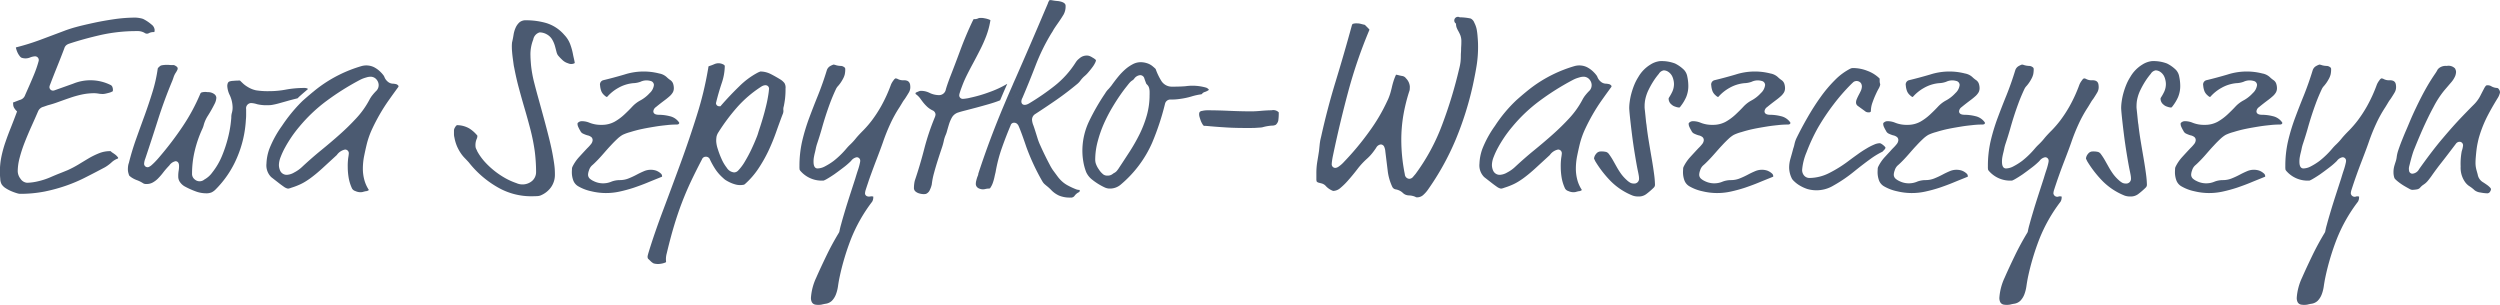 <svg xmlns="http://www.w3.org/2000/svg" width="328" height="40.03" viewBox="0 0 328 40.03">
<defs>
    <style>
      .cls-1 {
        fill: #4b5a71;
        fill-rule: evenodd;
      }
    </style>
  </defs>
  <path id="P_Ewa" class="cls-1" d="M645.154,3820.22c-0.105-.08-0.218-0.16-0.336-0.24a1.216,1.216,0,0,1-.289-0.23c-0.02,0-.052-0.01-0.1-0.01a3.818,3.818,0,0,0-1.393.26,10.3,10.3,0,0,0-1.348.65c-0.452.27-.9,0.54-1.358,0.82a14,14,0,0,1-1.42.75c-0.291.12-.625,0.26-1.012,0.41s-0.838.34-1.369,0.57a9.386,9.386,0,0,1-1.605.51,6.888,6.888,0,0,1-1.369.18,1.132,1.132,0,0,1-.858-0.52,1.653,1.653,0,0,1-.37-1.02,7.051,7.051,0,0,1,.256-1.76,18.038,18.038,0,0,1,.66-2.01c0.267-.68.563-1.38,0.881-2.09q0.47-1.035.888-2.01a1.041,1.041,0,0,1,.686-0.56l0.577-.2a13.764,13.764,0,0,0,1.372-.43c0.479-.17.97-0.35,1.474-0.52a13.514,13.514,0,0,1,1.578-.45,7.77,7.77,0,0,1,1.666-.18,3.4,3.4,0,0,1,.6.06,3.321,3.321,0,0,0,.55.04,1.834,1.834,0,0,0,.319-0.04c0.173-.04.346-0.08,0.52-0.13a1.953,1.953,0,0,0,.443-0.19,0.956,0.956,0,0,0-.033-0.5,0.486,0.486,0,0,0-.214-0.3,5.953,5.953,0,0,0-4.953-.19c-0.875.31-1.709,0.61-2.5,0.89l-0.117.02a0.47,0.47,0,0,1-.494-0.49l0.023-.13q0.49-1.29.963-2.46c0.315-.78.634-1.59,0.96-2.45a0.885,0.885,0,0,1,.266-0.43,1.186,1.186,0,0,1,.351-0.19c1.286-.43,2.679-0.81,4.162-1.15a21.653,21.653,0,0,1,4.782-.51,1.806,1.806,0,0,1,.955.22,0.572,0.572,0,0,0,.3.12,0.578,0.578,0,0,0,.27-0.06,1.215,1.215,0,0,1,.6-0.15,0.957,0.957,0,0,0,.133-0.01,0.9,0.9,0,0,0,.036-0.3,1,1,0,0,0-.419-0.69,5.192,5.192,0,0,0-1.1-.73,2.81,2.81,0,0,0-.449-0.11,3.366,3.366,0,0,0-.581-0.06,19.882,19.882,0,0,0-2.712.2c-0.946.14-1.868,0.3-2.739,0.49s-1.665.37-2.355,0.56-1.2.37-1.537,0.5l-3.119,1.17a30.126,30.126,0,0,1-3.192.99,1.2,1.2,0,0,0,.051.23,3.16,3.16,0,0,0,.173.46,2.149,2.149,0,0,0,.257.42,0.8,0.8,0,0,0,.252.24,1.559,1.559,0,0,0,1.106-.02,2.025,2.025,0,0,1,.669-0.16,0.484,0.484,0,0,1,.494.52l-0.012.09a14.418,14.418,0,0,1-.626,1.82c-0.269.66-.65,1.53-1.142,2.63a0.987,0.987,0,0,1-.736.67l-0.874.34,0.034,0.17a0.958,0.958,0,0,0,.129.53,2.607,2.607,0,0,0,.221.3l0.157,0.16-0.076.21c-0.234.63-.48,1.26-0.736,1.91-0.255.63-.492,1.26-0.711,1.9a15.382,15.382,0,0,0-.53,1.92,9.956,9.956,0,0,0-.2,2.02c0,0.23.016,0.52,0.05,0.89a1.636,1.636,0,0,0,.174.7,1.723,1.723,0,0,0,.552.53,4.907,4.907,0,0,0,.788.41,6.483,6.483,0,0,0,.707.25,1.66,1.66,0,0,0,.348.07,16.645,16.645,0,0,0,3.249-.3,21.887,21.887,0,0,0,2.872-.79,19.854,19.854,0,0,0,2.595-1.12c0.838-.42,1.653-0.85,2.444-1.27a5.022,5.022,0,0,0,.877-0.65,2.41,2.41,0,0,1,.849-0.51,0.593,0.593,0,0,0,.008-0.12s-0.019-.03-0.066-0.08A1.863,1.863,0,0,0,645.154,3820.22Zm25.236-8.61a0.5,0.5,0,0,0-.036-0.08,1,1,0,0,0-.364-0.08,13.448,13.448,0,0,0-2.4.2,11.725,11.725,0,0,1-2.285.22,9.99,9.99,0,0,1-1.713-.11,3.409,3.409,0,0,1-1.136-.47,3.591,3.591,0,0,1-.619-0.47l-0.279-.27c-0.044-.05-0.069-0.06-0.074-0.07a8.866,8.866,0,0,0-.918.04,1.565,1.565,0,0,0-.512.1,0.423,0.423,0,0,0-.178.23,1.151,1.151,0,0,0-.057.32,3.025,3.025,0,0,0,.318,1.21,3.968,3.968,0,0,1,.382,1.64,2.508,2.508,0,0,1-.1.71,2.118,2.118,0,0,0-.073.58c0,0.1-.029.41-0.091,0.92a15.3,15.3,0,0,1-.357,1.82,17.1,17.1,0,0,1-.75,2.26,9.01,9.01,0,0,1-1.29,2.22,3.1,3.1,0,0,1-1.04.93,0.96,0.96,0,0,1-1.269-.01,0.916,0.916,0,0,1-.352-0.78,12.8,12.8,0,0,1,.36-3,15.236,15.236,0,0,1,.966-2.8,2.952,2.952,0,0,0,.224-0.63,4.4,4.4,0,0,1,.53-1.15,17.506,17.506,0,0,0,.907-1.61,1.914,1.914,0,0,0,.2-0.75,0.626,0.626,0,0,0-.24-0.45,1.367,1.367,0,0,0-.91-0.28,1.818,1.818,0,0,0-.791.04,0.341,0.341,0,0,0-.18.21,25.178,25.178,0,0,1-2.3,4.25,42.576,42.576,0,0,1-3,3.95c-0.264.32-.48,0.55-0.648,0.72s-0.305.3-.4,0.38a1.153,1.153,0,0,1-.29.21,0.45,0.45,0,0,1-.717-0.38,2.212,2.212,0,0,1,.158-0.67c0.582-1.74,1.142-3.46,1.677-5.14s1.164-3.39,1.864-5.06c0.043-.11.1-0.26,0.164-0.46a2.484,2.484,0,0,1,.329-0.66c0.05-.08.109-0.19,0.163-0.3h0a0.442,0.442,0,0,0,.05-0.19,0.322,0.322,0,0,0-.179-0.28,1.126,1.126,0,0,0-.311-0.17h-0.01c-0.189,0-.359,0-0.5-0.01a3.663,3.663,0,0,0-.816,0,2.022,2.022,0,0,0-.388.07,1.038,1.038,0,0,0-.257.2,0.5,0.5,0,0,0-.155.19A19.3,19.3,0,0,1,650,3812c-0.31,1.01-.66,2.05-1.037,3.09q-0.561,1.53-1.118,3.09c-0.368,1.04-.682,2.08-0.935,3.1a1.883,1.883,0,0,0-.1.39,3.18,3.18,0,0,0-.031.47,1.836,1.836,0,0,0,.074.5,1.817,1.817,0,0,0,.11.32,2.91,2.91,0,0,0,.277.22,3.405,3.405,0,0,0,.649.34,4.1,4.1,0,0,1,.915.45,0.757,0.757,0,0,0,.417.08,1.594,1.594,0,0,0,.825-0.2,2.96,2.96,0,0,0,.721-0.56,8,8,0,0,0,.692-0.81,11.1,11.1,0,0,1,.763-0.87,1.3,1.3,0,0,1,.811-0.55c0.107,0,.458.04,0.458,0.63a3.7,3.7,0,0,1-.057.66,3.894,3.894,0,0,0-.047.7,1.241,1.241,0,0,0,.254.79,1.907,1.907,0,0,0,.543.5,10.13,10.13,0,0,0,1.438.66,3.927,3.927,0,0,0,1.362.27,1.8,1.8,0,0,0,.774-0.12,1.855,1.855,0,0,0,.514-0.37,13.123,13.123,0,0,0,2.825-4.19,14.533,14.533,0,0,0,1.162-4.95,6.246,6.246,0,0,0,.034-0.71v-0.7a0.684,0.684,0,0,1,.669-0.8,3.014,3.014,0,0,1,.767.15,5.286,5.286,0,0,0,1.47.13,2.847,2.847,0,0,0,.666-0.07c0.223-.04.478-0.1,0.76-0.18l1-.28c0.373-.11.843-0.23,1.407-0.37h0.007c0.111-.11.225-0.23,0.334-0.32C669.741,3812.16,670.077,3811.88,670.39,3811.61Zm-1,1.84a20.633,20.633,0,0,0-2.393,2.97,13.952,13.952,0,0,0-1.653,3.01,6.263,6.263,0,0,0-.384,1.95,2.156,2.156,0,0,0,.627,1.77l1.039,0.81c0.258,0.2.473,0.35,0.642,0.47a1.419,1.419,0,0,0,.342.18,0.476,0.476,0,0,0,.371.01,1.894,1.894,0,0,0,.27-0.09,8.217,8.217,0,0,0,.9-0.33,6.223,6.223,0,0,0,.9-0.46,10.119,10.119,0,0,0,1.016-.71q0.55-.42,1.239-1.05l1.884-1.73a1.757,1.757,0,0,1,1.08-.72,0.484,0.484,0,0,1,.494.52,5.532,5.532,0,0,1-.075.56,8.116,8.116,0,0,0-.065,1.18,8.936,8.936,0,0,0,.118,1.43,5.6,5.6,0,0,0,.445,1.42,0.747,0.747,0,0,0,.447.34,1.537,1.537,0,0,0,.953.12c0.12-.04.244-0.07,0.376-0.1a0.782,0.782,0,0,0,.388-0.12c0.017-.02.03-0.04,0.039-0.05a0.186,0.186,0,0,0-.01-0.02,4.557,4.557,0,0,1-.586-1.32,5.641,5.641,0,0,1-.186-1.45,8.548,8.548,0,0,1,.164-1.65c0.106-.52.217-1.03,0.335-1.52a11.082,11.082,0,0,1,.723-2.05c0.308-.66.648-1.31,1.011-1.94s0.761-1.25,1.171-1.83,0.813-1.14,1.21-1.68a0.323,0.323,0,0,0,.071-0.17,0.562,0.562,0,0,0-.318-0.25,2.622,2.622,0,0,0-.377-0.06,1.085,1.085,0,0,1-.738-0.28,1.461,1.461,0,0,1-.433-0.62,1.074,1.074,0,0,0-.171-0.27,3.116,3.116,0,0,0-.274-0.31,3.452,3.452,0,0,0-.921-0.69,2.32,2.32,0,0,0-1.626-.14,17.591,17.591,0,0,0-5.487,2.7c-0.232.17-.5,0.38-0.806,0.63,0,0.05.007,0.11,0.007,0.16C671.148,3812.94,669.985,3813.3,669.389,3813.45Zm3.412-.27a33.553,33.553,0,0,1,4.468-2.81,3.908,3.908,0,0,1,.76-0.29,1.853,1.853,0,0,1,.492-0.1,1.01,1.01,0,0,1,.923.42,1.138,1.138,0,0,1,.235.63,1.063,1.063,0,0,1-.28.77,6.286,6.286,0,0,0-.533.59,3.61,3.61,0,0,0-.414.64,11.373,11.373,0,0,1-1.716,2.4,30.329,30.329,0,0,1-2.175,2.13c-0.773.69-1.589,1.38-2.424,2.06s-1.658,1.4-2.464,2.15a4.52,4.52,0,0,1-1.076.77,2.1,2.1,0,0,1-.88.3,0.932,0.932,0,0,1-.953-0.52,1.864,1.864,0,0,1-.171-0.77,3.008,3.008,0,0,1,.235-1.06,9.956,9.956,0,0,1,.578-1.24c0.234-.43.517-0.89,0.839-1.37a16.894,16.894,0,0,1,1.054-1.38A20.54,20.54,0,0,1,672.8,3813.18Zm-2.784-.32c-0.061.06-.116,0.1-0.178,0.16-0.146.12-.3,0.28-0.45,0.43,0.6-.15,1.759-0.51,1.759-1.38,0-.05,0-0.11-0.007-0.16-0.127.1-.262,0.22-0.4,0.33A1.16,1.16,0,0,1,670.017,3812.86Zm0.723-.62c-0.227.19-.467,0.4-0.723,0.62A1.16,1.16,0,0,0,670.74,3812.24Zm31.835,8.33q-0.174-1.05-.5-2.37c-0.221-.89-0.454-1.79-0.7-2.69s-0.484-1.78-.716-2.61-0.421-1.54-.562-2.1a15.942,15.942,0,0,1-.43-2.36c-0.047-.59-0.07-0.98-0.07-1.18a5.238,5.238,0,0,1,.364-2.16,1.194,1.194,0,0,1,.829-0.94,1.927,1.927,0,0,1,.938.25,1.859,1.859,0,0,1,.732.71,3.718,3.718,0,0,1,.35.83c0.071,0.26.134,0.51,0.194,0.74a1.589,1.589,0,0,0,.177.45,5.731,5.731,0,0,0,.563.6,1.793,1.793,0,0,0,.779.47,0.959,0.959,0,0,0,.82.01,0.169,0.169,0,0,0,.068-0.06c-0.011-.02-0.021-0.14-0.072-0.37l-0.139-.62a8,8,0,0,0-.373-1.41,3.6,3.6,0,0,0-.8-1.28,5.054,5.054,0,0,0-2.34-1.54,9.48,9.48,0,0,0-2.647-.37,1.294,1.294,0,0,0-.852.24,2.067,2.067,0,0,0-.522.7,3.585,3.585,0,0,0-.286.95c-0.061.39-.127,0.72-0.2,1.01a4.922,4.922,0,0,0-.025.68c0,0.15.012,0.36,0.034,0.61,0.022,0.27.051,0.53,0.086,0.79s0.069,0.51.1,0.74,0.058,0.37.081,0.46c0.187,0.98.4,1.92,0.645,2.81,0.244,0.91.493,1.79,0.749,2.66s0.5,1.76.737,2.66a26.177,26.177,0,0,1,.567,2.84c0.048,0.36.09,0.78,0.126,1.28s0.053,0.98.053,1.46a1.541,1.541,0,0,1-.5,1.17,1.948,1.948,0,0,1-2.069.31,8.915,8.915,0,0,1-1.532-.69,10.888,10.888,0,0,1-1.447-.99,10.771,10.771,0,0,1-1.23-1.17,7.489,7.489,0,0,1-.918-1.29c-0.062-.14-0.105-0.24-0.148-0.32a0.92,0.92,0,0,1-.106-0.4,2.065,2.065,0,0,1,.165-0.96,0.862,0.862,0,0,0,.08-0.42c0,0.01-.049-0.07-0.27-0.3a4.325,4.325,0,0,0-.792-0.64,3.287,3.287,0,0,0-1.592-.43,0.387,0.387,0,0,0-.225.22,0.889,0.889,0,0,0-.189.44v0.52a1.89,1.89,0,0,0,.058.44,5.43,5.43,0,0,0,.364,1.21,5.906,5.906,0,0,0,.493.88,4.5,4.5,0,0,0,.519.63q0.291,0.3.508,0.54a13.066,13.066,0,0,0,3.769,3.26,8.766,8.766,0,0,0,4.353,1.19c0.386,0,.67-0.01.852-0.02a1.5,1.5,0,0,0,.4-0.07,3.157,3.157,0,0,0,1.4-1.07,2.81,2.81,0,0,0,.526-1.7c0-.31-0.01-0.6-0.034-0.87S702.69,3821.21,702.575,3820.57Zm13.491,1.72a2.253,2.253,0,0,0-1.557.07c-0.329.14-.65,0.29-0.966,0.46a10.375,10.375,0,0,1-1.027.48,3.071,3.071,0,0,1-1.2.24,3.117,3.117,0,0,0-1.071.19,2.784,2.784,0,0,1-2.4-.08,1.971,1.971,0,0,1-.485-0.32,0.714,0.714,0,0,1-.208-0.53,1.838,1.838,0,0,1,.122-0.54,1.4,1.4,0,0,1,.424-0.67c0.2-.17.434-0.4,0.706-0.68s0.557-.6.844-0.93,0.594-.68.9-1c0.31-.34.608-0.63,0.895-0.9a3.719,3.719,0,0,1,.647-0.48,5.753,5.753,0,0,1,.994-0.36c0.512-.16,1.072-0.31,1.656-0.43s1.137-.21,1.678-0.3,1.044-.14,1.5-0.19a11.238,11.238,0,0,1,1.173-.07,0.627,0.627,0,0,0,.325-0.05,0.342,0.342,0,0,0,.111-0.16,1.329,1.329,0,0,0-.184-0.26,2.045,2.045,0,0,0-1.088-.63,6,6,0,0,0-1.4-.18c-0.49,0-.738-0.16-0.738-0.46a0.759,0.759,0,0,1,.336-0.55c0.4-.33.765-0.61,1.083-0.85a9.082,9.082,0,0,0,.754-0.61,2.048,2.048,0,0,0,.4-0.5,1.172,1.172,0,0,0,.117-0.55,1.855,1.855,0,0,0-.119-0.62,0.958,0.958,0,0,0-.309-0.39,3.636,3.636,0,0,1-.518-0.42,1.954,1.954,0,0,0-.972-0.47,8.223,8.223,0,0,0-4.57.14c-0.951.28-1.88,0.53-2.759,0.74a0.581,0.581,0,0,0-.429.7,2.615,2.615,0,0,0,.156.73,1.376,1.376,0,0,0,.391.54,1.082,1.082,0,0,0,.312.23,0.168,0.168,0,0,0,.069-0.01,5.467,5.467,0,0,1,1.462-1.18,4.842,4.842,0,0,1,1.974-.62,3.034,3.034,0,0,0,.928-0.18,1.849,1.849,0,0,1,1.317-.11,0.553,0.553,0,0,1,.454.53,1.7,1.7,0,0,1-.564,1.07,4.576,4.576,0,0,1-1.263.98,4.1,4.1,0,0,0-1.014.79c-0.342.37-.7,0.72-1.065,1.06a6.829,6.829,0,0,1-1.256.92,3.443,3.443,0,0,1-1.695.41,4.036,4.036,0,0,1-1.579-.27,2.6,2.6,0,0,0-1.023-.21,0.665,0.665,0,0,0-.428.14,0.286,0.286,0,0,0-.139.16,1.051,1.051,0,0,0,.065.38,4.661,4.661,0,0,0,.311.6,0.694,0.694,0,0,0,.321.34,4.1,4.1,0,0,0,.583.23,1.22,1.22,0,0,1,.539.24,0.528,0.528,0,0,1,.165.41,0.916,0.916,0,0,1-.233.53,5.029,5.029,0,0,1-.476.52c-0.368.39-.736,0.79-1.1,1.19a5.355,5.355,0,0,0-.847,1.26,0.669,0.669,0,0,0-.054.28c-0.011.18-.017,0.33-0.017,0.44a3.117,3.117,0,0,0,.191,1.06,1.505,1.505,0,0,0,.7.79,5.75,5.75,0,0,0,1.644.62,8.2,8.2,0,0,0,3.749.04,18.822,18.822,0,0,0,1.866-.51c0.612-.21,1.217-0.43,1.817-0.68s1.187-.48,1.744-0.71c0.057-.02.1-0.04,0.125-0.05a0.477,0.477,0,0,0-.113-0.37A1.916,1.916,0,0,0,716.066,3822.29Zm16.437-11.88c-0.415-.26-0.882-0.53-1.37-0.78a3.083,3.083,0,0,0-1.359-.34,2.914,2.914,0,0,0-.4.17,10.25,10.25,0,0,0-2.376,1.77c-0.817.79-1.615,1.63-2.374,2.5l-0.1.12h-0.162a0.413,0.413,0,0,1-.425-0.42c0.222-.92.472-1.78,0.754-2.62a7.211,7.211,0,0,0,.4-2.26,0.372,0.372,0,0,0-.189-0.18,1.335,1.335,0,0,0-1.167-.05,5.777,5.777,0,0,1-.66.25,0.822,0.822,0,0,0-.133.07,1.925,1.925,0,0,1-.048.35,44.1,44.1,0,0,1-1.447,5.98c-0.656,2.1-1.376,4.22-2.137,6.3q-1.155,3.15-2.291,6.17c-0.754,2-1.393,3.85-1.9,5.5q-0.1.33-.133,0.48a0.955,0.955,0,0,0-.026.18,0.556,0.556,0,0,0,.062.25c0.09,0.08.2,0.19,0.325,0.31a1.6,1.6,0,0,0,.414.31,2.121,2.121,0,0,0,.955.04,2.336,2.336,0,0,0,.556-0.15c0.126-.05.123-0.08,0.113-0.15a2.828,2.828,0,0,1,.093-1.07c0.3-1.27.615-2.46,0.931-3.52s0.662-2.09,1.024-3.04,0.763-1.9,1.2-2.83c0.43-.91.92-1.89,1.459-2.92a0.535,0.535,0,0,1,.524-0.36,0.56,0.56,0,0,1,.537.39,10.873,10.873,0,0,0,.7,1.25,5.844,5.844,0,0,0,1.023,1.16,2.009,2.009,0,0,0,.362.29,5.409,5.409,0,0,0,.562.3,4.248,4.248,0,0,0,.655.24,2.306,2.306,0,0,0,1.043.06,0.39,0.39,0,0,0,.248-0.11,10.37,10.37,0,0,0,1.739-2,18.524,18.524,0,0,0,1.321-2.32c0.377-.8.713-1.62,1-2.43s0.577-1.61.858-2.35a1.154,1.154,0,0,0,.121-0.51,1.294,1.294,0,0,1,.05-0.6c0.058-.28.114-0.61,0.159-0.96a10.933,10.933,0,0,0,.067-1.36,1.138,1.138,0,0,0-.148-0.72A2.192,2.192,0,0,0,732.5,3810.41Zm-1.643,1.53c-0.025.21-.078,0.55-0.161,1s-0.222,1.03-.408,1.73c-0.193.72-.454,1.57-0.777,2.53a5.678,5.678,0,0,1-.284.82c-0.166.42-.373,0.9-0.621,1.43a17.873,17.873,0,0,1-.839,1.58,6.2,6.2,0,0,1-.928,1.26,0.74,0.74,0,0,1-.529.24,1.275,1.275,0,0,1-.962-0.61,5.393,5.393,0,0,1-.691-1.17,10.976,10.976,0,0,1-.487-1.29,3.9,3.9,0,0,1-.207-1.01,3.574,3.574,0,0,1,.041-0.61,1.73,1.73,0,0,1,.258-0.59,25.706,25.706,0,0,1,2.428-3.25,15.256,15.256,0,0,1,3.274-2.78c0.62-.32.93,0.02,0.93,0.33C730.9,3811.58,730.885,3811.7,730.86,3811.94Zm18.421-1.23a0.635,0.635,0,0,0-.227-0.19,1.146,1.146,0,0,0-.5-0.08,1.476,1.476,0,0,1-.8-0.18,0.56,0.56,0,0,0-.28-0.06,0.762,0.762,0,0,0-.253.26,2.523,2.523,0,0,0-.322.54,19.233,19.233,0,0,1-1.287,2.83,16.825,16.825,0,0,1-1.232,1.89,14.138,14.138,0,0,1-1.114,1.29c-0.332.33-.635,0.65-0.909,0.97a8.174,8.174,0,0,1-.776.86,6.118,6.118,0,0,0-.516.54,11.432,11.432,0,0,1-1.687,1.64,8.289,8.289,0,0,1-1.187.74,2.134,2.134,0,0,1-.927.25c-0.529,0-.529-0.69-0.529-0.91a3.341,3.341,0,0,1,.058-0.62c0.037-.2.079-0.39,0.128-0.58s0.084-.36.118-0.53a5.455,5.455,0,0,1,.169-0.62q0.346-1.035.59-1.89c0.164-.59.333-1.16,0.511-1.71s0.369-1.11.58-1.68,0.473-1.2.781-1.86a1.517,1.517,0,0,1,.248-0.38c0.036-.04.082-0.09,0.133-0.15s0.125-.16.214-0.28a5.022,5.022,0,0,0,.324-0.53,2.421,2.421,0,0,0,.245-0.61,3.188,3.188,0,0,0,.062-0.69,0.284,0.284,0,0,0-.158-0.26,0.745,0.745,0,0,0-.4-0.15,2.551,2.551,0,0,1-.665-0.1,1.328,1.328,0,0,0-.315-0.08,2.634,2.634,0,0,0-.439.2,0.982,0.982,0,0,0-.448.57c-0.346,1.13-.732,2.22-1.144,3.25-0.406,1-.8,2.01-1.168,3a25.5,25.5,0,0,0-.913,3.02,14.565,14.565,0,0,0-.358,3.3,2.586,2.586,0,0,0,.021.45,0.833,0.833,0,0,0,.111.17,3.69,3.69,0,0,0,3.045,1.26,2.8,2.8,0,0,0,.405-0.2c0.282-.16.613-0.37,0.983-0.62q0.57-.405,1.176-0.87a9.429,9.429,0,0,0,1.032-.89,1.192,1.192,0,0,1,.739-0.48,0.455,0.455,0,0,1,.46.49,1.049,1.049,0,0,1-.025.19c-0.013.06-.036,0.17-0.073,0.32s-0.1.39-.2,0.68c-0.093.27-.208,0.64-0.345,1.1l-0.72,2.22c-0.244.76-.465,1.46-0.662,2.12s-0.36,1.22-.486,1.7a9.425,9.425,0,0,0-.22.92l-0.048.13c-0.594.98-1.147,1.99-1.643,3.02s-0.948,1.99-1.341,2.89a7.383,7.383,0,0,0-.7,2.62,1.24,1.24,0,0,0,.1.58,0.651,0.651,0,0,0,.211.25,0.716,0.716,0,0,0,.283.11,2.418,2.418,0,0,0,.82-0.01c0.151-.04.3-0.07,0.45-0.1a1.5,1.5,0,0,0,.885-0.4,2.509,2.509,0,0,0,.52-0.82,4.941,4.941,0,0,0,.277-1.08c0.058-.41.125-0.79,0.2-1.15a32.236,32.236,0,0,1,1.5-5.04,20.579,20.579,0,0,1,2.792-4.92c0-.01.041-0.08,0.09-0.21a1.351,1.351,0,0,0,.049-0.45,0.968,0.968,0,0,0-.364-0.02c-0.489.1-.72-0.16-0.72-0.4a1.79,1.79,0,0,1,.1-0.49c0.06-.19.171-0.53,0.336-1.02q0.1-.315.369-1.05t0.58-1.56c0.21-.54.406-1.06,0.593-1.56s0.311-.85.381-1.05a24.8,24.8,0,0,1,.959-2.39,16.4,16.4,0,0,1,1.213-2.19c0.179-.29.312-0.51,0.393-0.65a3.939,3.939,0,0,1,.29-0.42c0.166-.25.343-0.53,0.515-0.82a1.375,1.375,0,0,0,.213-0.74,2.52,2.52,0,0,0-.031-0.35A0.739,0.739,0,0,0,749.281,3810.71Zm12.871,0.2a0.58,0.58,0,0,1-.061.03,13.16,13.16,0,0,1-2.268,1.05,17.707,17.707,0,0,1-2.532.74,3.771,3.771,0,0,1-.57.11,2.966,2.966,0,0,1-.377.04,0.461,0.461,0,0,1-.494-0.46,1.448,1.448,0,0,1,.085-0.38c0.047-.16.114-0.36,0.2-0.59s0.171-.46.265-0.69,0.2-.46.291-0.66c0.28-.58.586-1.17,0.915-1.78s0.644-1.21.958-1.83a18.58,18.58,0,0,0,.824-1.84,10.387,10.387,0,0,0,.522-1.9,1.754,1.754,0,0,0,.031-0.19v-0.01c-0.025-.01-0.059-0.03-0.105-0.05a2.745,2.745,0,0,0-.618-0.18,2.209,2.209,0,0,0-.8-0.04,1.213,1.213,0,0,1-.684.14c-0.029.06-.074,0.15-0.133,0.26-0.6,1.26-1.138,2.54-1.611,3.82s-0.927,2.47-1.347,3.54c-0.251.66-.436,1.2-0.549,1.6a0.9,0.9,0,0,1-.935.75,2.9,2.9,0,0,1-1.234-.31,2.5,2.5,0,0,0-1.039-.25,0.745,0.745,0,0,0-.259.03l-0.293.12a0.784,0.784,0,0,0-.237.14,0.235,0.235,0,0,1,.038.13,2.523,2.523,0,0,1,.621.61c0.135,0.19.276,0.38,0.422,0.56a5.485,5.485,0,0,0,.493.52,2.844,2.844,0,0,0,.7.46,0.625,0.625,0,0,1,.37.53,1.085,1.085,0,0,1-.087.35,31.588,31.588,0,0,0-1.393,4.16c-0.368,1.43-.783,2.82-1.23,4.14a3.037,3.037,0,0,0-.089.47,3.837,3.837,0,0,0-.033.46,0.6,0.6,0,0,0,.239.55,1.282,1.282,0,0,0,.467.23,2.16,2.16,0,0,0,.584.09c0.06,0,.136-0.01.226-0.02a0.216,0.216,0,0,0,.1-0.03,0.972,0.972,0,0,0,.486-0.54,3.045,3.045,0,0,0,.236-0.68,9.811,9.811,0,0,1,.306-1.54c0.152-.56.318-1.12,0.494-1.67s0.344-1.06.509-1.55a7.882,7.882,0,0,0,.3-1.1,4.05,4.05,0,0,1,.218-0.64,3.085,3.085,0,0,0,.172-0.5c0.074-.27.156-0.55,0.25-0.86a4.813,4.813,0,0,1,.379-0.9,1.448,1.448,0,0,1,.87-0.69c0.174-.06.489-0.15,0.927-0.26,0.418-.11.888-0.23,1.411-0.37s1.061-.29,1.617-0.45,1.035-.32,1.439-0.48c0.029-.01.049-0.02,0.075-0.03,0.207-.48.409-0.97,0.622-1.45C761.945,3811.38,762.049,3811.14,762.152,3810.91Zm1.895-.11a0.8,0.8,0,0,1,.308.58,1.5,1.5,0,0,1-.351.92,2.426,2.426,0,0,1-1.023.73,6.147,6.147,0,0,0-.845.38,2.564,2.564,0,0,1-.376.2c-1.243,2.94-2.377,5.94-3.366,8.96a0.378,0.378,0,0,0-.037.14,1.194,1.194,0,0,1-.123.39,5.02,5.02,0,0,0-.147.5,1.785,1.785,0,0,0-.06.39,0.625,0.625,0,0,0,.1.39,0.711,0.711,0,0,0,.261.23,1.375,1.375,0,0,0,.509.14,1.321,1.321,0,0,0,.376-0.04,2.026,2.026,0,0,1,.5-0.06,0.2,0.2,0,0,0,.178-0.13,2.577,2.577,0,0,0,.293-0.58,6.086,6.086,0,0,0,.215-0.74c0.057-.27.111-0.5,0.159-0.69a19.4,19.4,0,0,1,.831-3.2c0.363-1.03.748-2.02,1.144-2.95a0.462,0.462,0,0,1,.466-0.35,0.585,0.585,0,0,1,.349.12,0.863,0.863,0,0,1,.258.37c0.234,0.54.568,1.45,0.987,2.69a28.652,28.652,0,0,0,2.108,4.52,1.516,1.516,0,0,0,.256.33c0.1,0.09.206,0.18,0.317,0.27a5.981,5.981,0,0,1,.66.61,3.371,3.371,0,0,0,.95.65,3.636,3.636,0,0,0,1.492.26,0.57,0.57,0,0,0,.541-0.22,1.468,1.468,0,0,1,.546-0.47,0.207,0.207,0,0,0,.133-0.21c0-.04,0-0.07,0-0.1a1.342,1.342,0,0,1-.538-0.11,9.352,9.352,0,0,1-.988-0.46,3.831,3.831,0,0,1-.747-0.51,4.5,4.5,0,0,1-.608-0.66c-0.175-.24-0.392-0.53-0.649-0.88a6.521,6.521,0,0,1-.429-0.74c-0.2-.37-0.406-0.78-0.617-1.21s-0.406-.85-0.584-1.25a7.453,7.453,0,0,1-.348-0.88c-0.275-.89-0.465-1.49-0.57-1.77a2.4,2.4,0,0,1-.178-0.73,0.878,0.878,0,0,1,.392-0.74c0.942-.61,1.884-1.24,2.837-1.9,0.936-.65,1.857-1.36,2.735-2.09a2.345,2.345,0,0,0,.368-0.39,3.491,3.491,0,0,1,.6-0.65,3.919,3.919,0,0,0,.494-0.51c0.181-.21.351-0.42,0.51-0.64a3.065,3.065,0,0,0,.348-0.57,0.869,0.869,0,0,0,.107-0.35,1.931,1.931,0,0,0-.459-0.33,1.867,1.867,0,0,0-.443-0.22,0.959,0.959,0,0,0-.317-0.04,1.414,1.414,0,0,0-.843.28c-0.1.08-.208,0.17-0.321,0.27a2.151,2.151,0,0,0-.284.36,12.275,12.275,0,0,1-2.756,3.06,31.541,31.541,0,0,1-3.306,2.28c-0.638.4-1.06,0.21-1.06-.23a1.061,1.061,0,0,1,.142-0.47c0.6-1.41,1.181-2.84,1.716-4.23a26.276,26.276,0,0,1,2.073-4.23,3.759,3.759,0,0,0,.255-0.42c0.087-.16.289-0.46,0.633-0.95,0.275-.39.514-0.76,0.72-1.1a2.186,2.186,0,0,0,.264-1.14c0-.12,0-0.49-0.987-0.63a6.28,6.28,0,0,1-.816-0.11,2.252,2.252,0,0,0-.288-0.02,1.127,1.127,0,0,0-.229.43c-0.052.13-.094,0.23-0.13,0.31l-0.261.61c-1.287,3.04-2.6,6.07-3.91,9.05a3.42,3.42,0,0,1,.324.13A1.97,1.97,0,0,1,764.047,3810.8Zm-0.606,1.08a0.918,0.918,0,0,0,.206-0.49h0a0.293,0.293,0,0,1-.076-0.07,1.633,1.633,0,0,0-.366-0.24c-0.095-.04-0.2-0.07-0.307-0.11q-0.2.465-.407,0.93c-0.1.23-.2,0.46-0.3,0.69,0.135-.06.3-0.13,0.522-0.22A1.7,1.7,0,0,0,763.441,3811.88Zm0.368-.82a0.477,0.477,0,0,1,.192.32,1.17,1.17,0,0,1-.279.71,2.07,2.07,0,0,1-.874.61,6.86,6.86,0,0,0-.868.39c-0.074.18-.148,0.35-0.22,0.52a2.564,2.564,0,0,0,.376-0.2,6.147,6.147,0,0,1,.845-0.38,2.426,2.426,0,0,0,1.023-.73,1.5,1.5,0,0,0,.351-0.92,0.8,0.8,0,0,0-.308-0.58,1.97,1.97,0,0,0-.544-0.35,3.42,3.42,0,0,0-.324-0.13l-0.141.33a3.22,3.22,0,0,1,.316.12A1.927,1.927,0,0,1,763.809,3811.06Zm-0.605.02a1.633,1.633,0,0,1,.366.24,0.293,0.293,0,0,0,.076.07h0a0.918,0.918,0,0,1-.206.49,1.7,1.7,0,0,1-.725.49c-0.227.09-.387,0.16-0.522,0.22-0.072.17-.143,0.34-0.214,0.5a6.86,6.86,0,0,1,.868-0.39,2.07,2.07,0,0,0,.874-0.61,1.17,1.17,0,0,0,.279-0.71,0.477,0.477,0,0,0-.192-0.32,1.927,1.927,0,0,0-.455-0.29,3.22,3.22,0,0,0-.316-0.12c-0.047.1-.094,0.21-0.141,0.32C763,3811.01,763.109,3811.04,763.2,3811.08Zm25.15,0.78a1.733,1.733,0,0,0,.26-0.16,0.716,0.716,0,0,0-.435-0.31,6.451,6.451,0,0,0-2.631-.17c-0.461.04-1.053,0.06-1.758,0.06a1.618,1.618,0,0,1-1.456-.81,7.878,7.878,0,0,1-.66-1.36,0.46,0.46,0,0,0-.093-0.19c-0.066-.07-0.162-0.15-0.291-0.26a2.174,2.174,0,0,0-.815-0.46,2.783,2.783,0,0,0-.81-0.13,2.219,2.219,0,0,0-1,.24,5.144,5.144,0,0,0-1.01.68,8.477,8.477,0,0,0-.955.99c-0.309.38-.6,0.76-0.875,1.15l-0.222.27c-0.058.07-.118,0.14-0.185,0.21a1.707,1.707,0,0,0-.174.19,2.671,2.671,0,0,0-.249.36,28.683,28.683,0,0,0-2.113,3.67,8.984,8.984,0,0,0-.874,3.91,8.448,8.448,0,0,0,.118,1.35,7.013,7.013,0,0,0,.383,1.41,2.635,2.635,0,0,0,.821,1.01,8.176,8.176,0,0,0,1.625,1,1.555,1.555,0,0,0,.685.14,2.16,2.16,0,0,0,1.433-.55,15.1,15.1,0,0,0,4.079-5.44,33.7,33.7,0,0,0,1.7-5.14,0.718,0.718,0,0,1,.763-0.55c0.112,0,.274,0,0.487-0.01s0.491-.04.829-0.09a9.407,9.407,0,0,0,1.345-.29,8.152,8.152,0,0,1,1.278-.29,0.3,0.3,0,0,0,.113-0.03l0.024-.02a0.688,0.688,0,0,1,.374-0.26A2.163,2.163,0,0,0,788.354,3811.86Zm-7.531.5a9.782,9.782,0,0,1-.363,2.69,14.61,14.61,0,0,1-.932,2.43,23.491,23.491,0,0,1-1.278,2.26c-0.469.72-.935,1.44-1.4,2.14a4.147,4.147,0,0,1-.322.45,1.151,1.151,0,0,1-.407.3c-0.029.02-.105,0.08-0.191,0.14a1.015,1.015,0,0,1-.633.18,0.877,0.877,0,0,1-.511-0.13,2.491,2.491,0,0,1-.6-0.66,2.86,2.86,0,0,1-.374-0.68,1.516,1.516,0,0,1-.1-0.36,1.821,1.821,0,0,1-.021-0.24,9.34,9.34,0,0,1,.327-2.42,15.846,15.846,0,0,1,.8-2.3,20.938,20.938,0,0,1,1.052-2.05c0.378-.64.736-1.2,1.062-1.67s0.609-.85.835-1.13c0.237-.3.369-0.47,0.394-0.49a1.617,1.617,0,0,1,.4-0.36,0.921,0.921,0,0,0,.228-0.2,1.074,1.074,0,0,1,.809-0.49,0.567,0.567,0,0,1,.546.45c0.045,0.13.088,0.26,0.132,0.37l0.091,0.25a0.393,0.393,0,0,0,.111.15,1.552,1.552,0,0,1,.155.18,0.978,0.978,0,0,1,.152.39,1.958,1.958,0,0,1,.042.45v0.35Zm16.008,2.02q-0.479,0-1.245.06c-0.533.05-1,.08-1.377,0.08-1.051,0-2.045-.03-2.956-0.07s-1.88-.07-2.918-0.07a2.981,2.981,0,0,0-.614.08,0.483,0.483,0,0,0-.337.16,0.618,0.618,0,0,0-.059.27,1.232,1.232,0,0,0,.055.37c0.045,0.15.091,0.29,0.137,0.43a2.819,2.819,0,0,0,.317.62,0.244,0.244,0,0,0,.151.11q0.255,0,.838.06c0.37,0.03.8,0.07,1.286,0.1s1,0.07,1.545.09,1.079,0.03,1.61.03h0.665c0.25,0,.489,0,0.717-0.01l0.624-.04a2.224,2.224,0,0,0,.356-0.04,5.9,5.9,0,0,1,1.253-.22,1.019,1.019,0,0,0,.506-0.11,1.076,1.076,0,0,0,.322-0.53,6.663,6.663,0,0,0,.063-1.1A0.986,0.986,0,0,0,796.831,3814.38Zm27.024-9.73a8.349,8.349,0,0,0-.119-0.91,3.4,3.4,0,0,0-.306-0.85,1,1,0,0,0-.476-0.55,7.111,7.111,0,0,0-1.438-.16,0.481,0.481,0,0,0-.486.83,1.429,1.429,0,0,0,.079.52,3.481,3.481,0,0,0,.223.46,4.8,4.8,0,0,1,.266.55,2.153,2.153,0,0,1,.131.81c0,0.26-.008.48-0.019,0.63s-0.016.28-.016,0.41c0,0.15-.007.3-0.019,0.45-0.011.13-.016,0.3-0.016,0.49s-0.013.42-.037,0.67a6.842,6.842,0,0,1-.184.95,58.328,58.328,0,0,1-2.2,7.25,26.413,26.413,0,0,1-3.526,6.54c-0.132.15-.232,0.27-0.316,0.37a0.663,0.663,0,0,1-.493.26,0.623,0.623,0,0,1-.59-0.59,22.86,22.86,0,0,1-.463-4.47,19.452,19.452,0,0,1,.267-3.27,23.034,23.034,0,0,1,.764-3.11,1.038,1.038,0,0,0,.072-0.26,4.2,4.2,0,0,0,.016-0.43,1.725,1.725,0,0,0-.511-1.06,0.714,0.714,0,0,0-.493-0.3c-0.16-.03-0.314-0.06-0.5-0.11a2.134,2.134,0,0,0-.309-0.06,0.327,0.327,0,0,0-.021.05,6.789,6.789,0,0,0-.308.8c-0.089.28-.168,0.58-0.236,0.89-0.051.2-.092,0.36-0.127,0.49s-0.074.26-.111,0.37-0.077.22-.125,0.35a4.766,4.766,0,0,1-.225.51,23.377,23.377,0,0,1-2.389,4.04,35.863,35.863,0,0,1-3.266,3.92,3.987,3.987,0,0,1-.737.65,0.863,0.863,0,0,1-.428.16,0.473,0.473,0,0,1-.459-0.53c0-.05.011-0.18,0.038-0.39s0.072-.46.144-0.8c0.578-2.76,1.244-5.55,1.98-8.29a62.846,62.846,0,0,1,2.725-7.97,1.358,1.358,0,0,0,.062-0.15,0.086,0.086,0,0,1,.015.02s-0.015-.02-0.033-0.05a2.467,2.467,0,0,0-.228-0.25l-0.3-.3a0.241,0.241,0,0,0-.065-0.06c-0.218-.05-0.376-0.09-0.529-0.13a1.666,1.666,0,0,0-.449-0.06,1.574,1.574,0,0,0-.624.07,0.707,0.707,0,0,0-.116.26c-0.65,2.38-1.356,4.82-2.1,7.26-0.741,2.42-1.386,4.88-1.916,7.29-0.07.28-.114,0.48-0.136,0.63s-0.039.26-.05,0.37l-0.087.85c-0.074.48-.149,0.95-0.231,1.43a9.018,9.018,0,0,0-.117,1.53v0.8a0.849,0.849,0,0,0,.051.27,0.6,0.6,0,0,0,.264.14l0.386,0.1a1.143,1.143,0,0,1,.488.28,2.443,2.443,0,0,0,1.011.7,1.477,1.477,0,0,0,.93-0.37,8.824,8.824,0,0,0,1.091-1.08q0.572-.645,1.158-1.41a9.874,9.874,0,0,1,1.3-1.4,5.621,5.621,0,0,0,.64-0.68q0.254-.315.525-0.72a0.808,0.808,0,0,1,.609-0.44,0.508,0.508,0,0,1,.425.26,1.84,1.84,0,0,1,.17.67l0.316,2.57a6.857,6.857,0,0,0,.6,2.07,0.6,0.6,0,0,0,.47.33,1.831,1.831,0,0,1,.859.41,1.3,1.3,0,0,0,.368.27,1.349,1.349,0,0,0,.5.11,2.3,2.3,0,0,1,.818.18,0.361,0.361,0,0,0,.164.07,1.207,1.207,0,0,0,.834-0.27,4.025,4.025,0,0,0,.658-0.73,34.582,34.582,0,0,0,3.643-6.57,42.419,42.419,0,0,0,2.238-7.07c0.232-1.07.409-2,.525-2.75a15.559,15.559,0,0,0,.173-2.4q0-.345-0.017-0.66C823.894,3805.13,823.876,3804.9,823.855,3804.65Zm13.084,18.84a5.641,5.641,0,0,1-.186-1.45,8.548,8.548,0,0,1,.164-1.65c0.106-.52.217-1.03,0.335-1.52a11.082,11.082,0,0,1,.723-2.05c0.308-.66.648-1.31,1.011-1.94s0.761-1.25,1.171-1.83,0.813-1.14,1.21-1.68a0.323,0.323,0,0,0,.071-0.17,0.562,0.562,0,0,0-.318-0.25,2.622,2.622,0,0,0-.377-0.06,1.085,1.085,0,0,1-.738-0.28,1.461,1.461,0,0,1-.433-0.62,1.053,1.053,0,0,0-.172-0.27,3,3,0,0,0-.273-0.31,3.44,3.44,0,0,0-.922-0.69,2.318,2.318,0,0,0-1.625-.14,17.591,17.591,0,0,0-5.487,2.7c-0.527.39-1.236,0.97-2.108,1.74a18.33,18.33,0,0,0-2.843,3.4,13.952,13.952,0,0,0-1.653,3.01,6.263,6.263,0,0,0-.384,1.95,2.156,2.156,0,0,0,.627,1.77l1.039,0.81c0.258,0.2.473,0.35,0.641,0.47a1.437,1.437,0,0,0,.343.18,0.476,0.476,0,0,0,.371.01,1.937,1.937,0,0,0,.27-0.09,8.293,8.293,0,0,0,.9-0.33,6.223,6.223,0,0,0,.9-0.46,10.119,10.119,0,0,0,1.016-.71q0.55-.42,1.239-1.05l1.884-1.73a1.757,1.757,0,0,1,1.08-.72,0.484,0.484,0,0,1,.494.52,5.532,5.532,0,0,1-.075.56,8.116,8.116,0,0,0-.065,1.18,8.936,8.936,0,0,0,.118,1.43,5.6,5.6,0,0,0,.445,1.42,0.747,0.747,0,0,0,.447.34,1.534,1.534,0,0,0,.952.12c0.121-.04.245-0.07,0.377-0.1a0.782,0.782,0,0,0,.388-0.12c0.017-.02.03-0.04,0.039-0.05s-0.007-.01-0.01-0.02A4.557,4.557,0,0,1,836.939,3823.49Zm-1.057-8.06c-0.665.72-1.4,1.44-2.175,2.13s-1.589,1.38-2.424,2.06-1.658,1.4-2.464,2.15a4.52,4.52,0,0,1-1.076.77,2.1,2.1,0,0,1-.88.3,0.931,0.931,0,0,1-.953-0.52,1.864,1.864,0,0,1-.171-0.77,3,3,0,0,1,.234-1.06,10.119,10.119,0,0,1,.579-1.24c0.234-.43.517-0.89,0.839-1.37a16.894,16.894,0,0,1,1.054-1.38,20.5,20.5,0,0,1,3.5-3.32,33.553,33.553,0,0,1,4.468-2.81,3.883,3.883,0,0,1,.76-0.29,1.853,1.853,0,0,1,.492-0.1,1.01,1.01,0,0,1,.923.42,1.138,1.138,0,0,1,.235.63,1.063,1.063,0,0,1-.28.77,6.286,6.286,0,0,0-.533.59,3.61,3.61,0,0,0-.414.64A11.373,11.373,0,0,1,835.882,3815.43Zm14.671-1.65a5.618,5.618,0,0,0,.666-1.12,3.78,3.78,0,0,0,.287-1.56,5.783,5.783,0,0,0-.133-1.14,1.719,1.719,0,0,0-.428-0.88,4.529,4.529,0,0,0-1.182-.84,4.956,4.956,0,0,0-1.994-.31,2.962,2.962,0,0,0-1.245.46,4.551,4.551,0,0,0-1.567,1.61,6.528,6.528,0,0,0-.531,1.02,9.776,9.776,0,0,0-.387,1.14,8.3,8.3,0,0,0-.218,1.07,6.385,6.385,0,0,0-.068.83c0,0.12.018,0.43,0.1,1.23,0.069,0.66.156,1.41,0.26,2.24s0.226,1.68.366,2.53,0.265,1.58.382,2.15c0.1,0.46.15,0.74,0.162,0.85a2.894,2.894,0,0,1,.02.3,0.626,0.626,0,0,1-.7.63,0.979,0.979,0,0,1-.44-0.1,2.614,2.614,0,0,1-.492-0.37,5.417,5.417,0,0,1-.738-0.82,10.09,10.09,0,0,1-.562-0.89l-0.489-.87a8.023,8.023,0,0,0-.534-0.82,0.735,0.735,0,0,0-.347-0.27,2.58,2.58,0,0,0-.7-0.07,0.749,0.749,0,0,0-.628.31,1.118,1.118,0,0,0-.277.62s0.013,0.03.04,0.09c0.044,0.1.089,0.19,0.133,0.28a14.288,14.288,0,0,0,2.05,2.63,8.52,8.52,0,0,0,2.869,1.87,2.2,2.2,0,0,0,.746.11,1.619,1.619,0,0,0,1.008-.31,9.475,9.475,0,0,0,.974-0.84,0.516,0.516,0,0,0,.177-0.38,12.128,12.128,0,0,0-.119-1.42q-0.122-.93-0.313-2.04t-0.384-2.28c-0.133-.81-0.23-1.51-0.3-2.16-0.02-.09-0.045-0.27-0.07-0.51l-0.07-.7q-0.036-.36-0.069-0.66c-0.027-.21-0.037-0.35-0.037-0.4,0-.22,0-0.41.019-0.56a3.411,3.411,0,0,1,.057-0.42,5.191,5.191,0,0,1,.448-1.32,11.7,11.7,0,0,1,.684-1.21,8.969,8.969,0,0,1,.658-0.88,0.935,0.935,0,0,1,.653-0.46,1.125,1.125,0,0,1,.626.22,1.53,1.53,0,0,1,.417.45,1.959,1.959,0,0,1,.211.54,2.392,2.392,0,0,1,.081.57,2.422,2.422,0,0,1-.206.99,6.448,6.448,0,0,1-.444.8,0.726,0.726,0,0,0-.052.11,0.988,0.988,0,0,0,.4.82,1.144,1.144,0,0,0,.464.26,1.7,1.7,0,0,0,.554.12A0.975,0.975,0,0,0,850.553,3813.78Zm4.483,6.2c0.3-.34.594-0.68,0.9-1,0.31-.34.608-0.63,0.895-0.9a3.719,3.719,0,0,1,.647-0.48,5.753,5.753,0,0,1,.994-0.36c0.512-.16,1.072-0.31,1.656-0.43s1.137-.21,1.678-0.3,1.044-.14,1.5-0.19a11.238,11.238,0,0,1,1.173-.07,0.627,0.627,0,0,0,.325-0.05,0.342,0.342,0,0,0,.111-0.16,1.287,1.287,0,0,0-.184-0.26,2.041,2.041,0,0,0-1.088-.63,6,6,0,0,0-1.4-.18c-0.49,0-.738-0.16-0.738-0.46a0.759,0.759,0,0,1,.336-0.55c0.4-.33.765-0.61,1.083-0.85a8.918,8.918,0,0,0,.754-0.61,2.048,2.048,0,0,0,.4-0.5,1.172,1.172,0,0,0,.117-0.55,1.855,1.855,0,0,0-.119-0.62,0.958,0.958,0,0,0-.309-0.39,3.636,3.636,0,0,1-.518-0.42,1.954,1.954,0,0,0-.972-0.47,8.223,8.223,0,0,0-4.57.14c-0.951.28-1.88,0.53-2.759,0.74a0.582,0.582,0,0,0-.429.7,2.615,2.615,0,0,0,.156.73,1.376,1.376,0,0,0,.391.54,1.1,1.1,0,0,0,.312.23,0.168,0.168,0,0,0,.069-0.01,5.467,5.467,0,0,1,1.462-1.18,4.842,4.842,0,0,1,1.975-.62,3.031,3.031,0,0,0,.927-0.18,1.85,1.85,0,0,1,1.317-.11,0.553,0.553,0,0,1,.454.53,1.7,1.7,0,0,1-.564,1.07,4.576,4.576,0,0,1-1.263.98,4.1,4.1,0,0,0-1.014.79c-0.342.37-.7,0.72-1.065,1.06a6.829,6.829,0,0,1-1.256.92,3.443,3.443,0,0,1-1.7.41,4.036,4.036,0,0,1-1.579-.27,2.6,2.6,0,0,0-1.023-.21,0.665,0.665,0,0,0-.428.14,0.286,0.286,0,0,0-.139.16,1.051,1.051,0,0,0,.065.38,4.661,4.661,0,0,0,.311.6,0.694,0.694,0,0,0,.321.34,4.1,4.1,0,0,0,.583.23,1.213,1.213,0,0,1,.539.24,0.528,0.528,0,0,1,.165.41,0.916,0.916,0,0,1-.233.53,5.029,5.029,0,0,1-.476.52c-0.367.39-.736,0.79-1.1,1.19a5.385,5.385,0,0,0-.847,1.26,0.669,0.669,0,0,0-.054.28c-0.011.18-.017,0.33-0.017,0.44a3.117,3.117,0,0,0,.191,1.06,1.509,1.509,0,0,0,.7.79,5.75,5.75,0,0,0,1.644.62,8.2,8.2,0,0,0,3.749.04,18.747,18.747,0,0,0,1.866-.51c0.612-.21,1.217-0.43,1.817-0.68s1.187-.48,1.744-0.71c0.057-.02.1-0.04,0.125-0.05a0.477,0.477,0,0,0-.113-0.37,1.916,1.916,0,0,0-.682-0.43,2.253,2.253,0,0,0-1.557.07c-0.329.14-.65,0.29-0.966,0.46a10.375,10.375,0,0,1-1.027.48,3.067,3.067,0,0,1-1.2.24,3.117,3.117,0,0,0-1.071.19,2.784,2.784,0,0,1-2.4-.08,1.971,1.971,0,0,1-.485-0.32,0.714,0.714,0,0,1-.208-0.53,1.838,1.838,0,0,1,.122-0.54,1.4,1.4,0,0,1,.424-0.67c0.2-.17.434-0.4,0.706-0.68S854.749,3820.31,855.036,3819.98Zm22.332-.73a1.3,1.3,0,0,0-.221-0.24,1.9,1.9,0,0,0-.328-0.24,0.462,0.462,0,0,0-.2-0.07,1.9,1.9,0,0,0-.734.18,7.392,7.392,0,0,0-1.009.52,13.54,13.54,0,0,0-1.146.75c-0.406.29-.794,0.57-1.165,0.85a16.507,16.507,0,0,1-2.571,1.61,5.821,5.821,0,0,1-2.606.65,0.91,0.91,0,0,1-.682-0.31,1.1,1.1,0,0,1-.266-0.77,7.573,7.573,0,0,1,.58-2.3,23.731,23.731,0,0,1,1.493-3.21,29.209,29.209,0,0,1,2.054-3.07,25.8,25.8,0,0,1,2.269-2.61c0.153-.15.261-0.25,0.324-0.31a0.713,0.713,0,0,1,1,.15,0.832,0.832,0,0,1,.119.41,1.5,1.5,0,0,1-.155.62c-0.085.18-.175,0.35-0.27,0.53s-0.172.35-.249,0.53a1.1,1.1,0,0,0-.094.41,0.545,0.545,0,0,0,.238.48l0.91,0.66a0.681,0.681,0,0,0,.49.18,0.328,0.328,0,0,0,.256-0.06,0.14,0.14,0,0,0,.055-0.11,3.272,3.272,0,0,1,.194-1.08c0.119-.34.251-0.68,0.395-1s0.284-.61.415-0.84a1.745,1.745,0,0,0,.191-0.43,0.66,0.66,0,0,0,.028-0.17,1.369,1.369,0,0,1-.07-0.52,1.362,1.362,0,0,0-.011-0.23,4.52,4.52,0,0,0-1.614-1.01,5.082,5.082,0,0,0-1.8-.36,1.3,1.3,0,0,0-.228.01,1.064,1.064,0,0,0-.2.07,7.77,7.77,0,0,0-2.011,1.49,17,17,0,0,0-1.885,2.23c-0.6.83-1.171,1.73-1.712,2.67s-1.037,1.87-1.476,2.77a3.757,3.757,0,0,0-.233.7,4.207,4.207,0,0,1-.177.64c-0.1.4-.226,0.84-0.354,1.29a4.173,4.173,0,0,0-.178,1.19,3.317,3.317,0,0,0,.382,1.48,1.745,1.745,0,0,0,.283.32,3.682,3.682,0,0,0,.69.53,4.948,4.948,0,0,0,1.01.47,4.319,4.319,0,0,0,3.475-.46,18.781,18.781,0,0,0,2.708-1.85c0.77-.62,1.456-1.15,2.1-1.61a10.031,10.031,0,0,1,1.6-.97c0.115-.12.232-0.25,0.348-0.37a0.588,0.588,0,0,1,.053-0.18S877.37,3819.26,877.368,3819.25Zm-0.959,2.56a0.678,0.678,0,0,0-.055.28c-0.011.18-.016,0.33-0.016,0.44a3.117,3.117,0,0,0,.191,1.06,1.507,1.507,0,0,0,.7.79,5.746,5.746,0,0,0,1.645.62,8.2,8.2,0,0,0,3.749.04,18.822,18.822,0,0,0,1.866-.51c0.612-.21,1.216-0.43,1.816-0.68s1.188-.48,1.745-0.71c0.056-.02.1-0.04,0.124-0.05a0.477,0.477,0,0,0-.113-0.37,1.907,1.907,0,0,0-.682-0.43,2.254,2.254,0,0,0-1.557.07c-0.328.14-.649,0.29-0.965,0.46a10.391,10.391,0,0,1-1.028.48,3.066,3.066,0,0,1-1.2.24,3.117,3.117,0,0,0-1.071.19,2.784,2.784,0,0,1-2.4-.08,1.952,1.952,0,0,1-.485-0.32,0.71,0.71,0,0,1-.209-0.53,1.876,1.876,0,0,1,.122-0.54,1.4,1.4,0,0,1,.424-0.67c0.2-.17.435-0.4,0.707-0.68s0.557-.6.844-0.93,0.594-.68.9-1c0.309-.34.608-0.63,0.895-0.9a3.719,3.719,0,0,1,.646-0.48,5.821,5.821,0,0,1,.994-0.36c0.512-.16,1.072-0.31,1.657-0.43s1.136-.21,1.678-0.3,1.044-.14,1.5-0.19a11.206,11.206,0,0,1,1.172-.07,0.627,0.627,0,0,0,.325-0.05,0.333,0.333,0,0,0,.112-0.16,1.341,1.341,0,0,0-.185-0.26,2.041,2.041,0,0,0-1.088-.63,5.983,5.983,0,0,0-1.4-.18c-0.49,0-.739-0.16-0.739-0.46a0.761,0.761,0,0,1,.337-0.55c0.4-.33.765-0.61,1.083-0.85a9.082,9.082,0,0,0,.754-0.61,2.072,2.072,0,0,0,.4-0.5,1.172,1.172,0,0,0,.117-0.55,1.855,1.855,0,0,0-.119-0.62,0.961,0.961,0,0,0-.31-0.39,3.693,3.693,0,0,1-.518-0.42,1.939,1.939,0,0,0-.971-0.47,8.227,8.227,0,0,0-4.571.14c-0.951.28-1.879,0.53-2.758,0.74a0.581,0.581,0,0,0-.43.7,2.588,2.588,0,0,0,.157.73,1.376,1.376,0,0,0,.391.54,1.065,1.065,0,0,0,.312.23,0.163,0.163,0,0,0,.068-0.01,5.483,5.483,0,0,1,1.462-1.18,4.847,4.847,0,0,1,1.975-.62,3.034,3.034,0,0,0,.928-0.18,1.848,1.848,0,0,1,1.317-.11,0.553,0.553,0,0,1,.453.53,1.693,1.693,0,0,1-.564,1.07,4.546,4.546,0,0,1-1.263.98,4.1,4.1,0,0,0-1.013.79c-0.343.37-.7,0.72-1.066,1.06a6.822,6.822,0,0,1-1.255.92,3.447,3.447,0,0,1-1.7.41,4.027,4.027,0,0,1-1.578-.27,2.6,2.6,0,0,0-1.023-.21,0.668,0.668,0,0,0-.429.14,0.283,0.283,0,0,0-.138.16,1.052,1.052,0,0,0,.064.38,4.8,4.8,0,0,0,.311.6,0.7,0.7,0,0,0,.321.34,4.164,4.164,0,0,0,.584.23,1.206,1.206,0,0,1,.538.24,0.528,0.528,0,0,1,.165.41,0.913,0.913,0,0,1-.232.53,5.029,5.029,0,0,1-.476.52c-0.135.14-.27,0.29-0.4,0.44a0.577,0.577,0,0,1-.07.24,0.733,0.733,0,0,1-.4.3c-0.021.01-.046,0.03-0.068,0.04-0.052.06-.105,0.11-0.158,0.17A5.351,5.351,0,0,0,876.409,3821.81Zm1.472-1.77a0.577,0.577,0,0,0,.07-0.24c-0.18.19-.359,0.38-0.538,0.58,0.022-.01.047-0.03,0.068-0.04A0.733,0.733,0,0,0,877.881,3820.04Zm26.739-7.14c0.166-.25.343-0.53,0.515-0.82a1.383,1.383,0,0,0,.212-0.74,2.375,2.375,0,0,0-.031-0.35,0.721,0.721,0,0,0-.106-0.28,0.635,0.635,0,0,0-.227-0.19,1.152,1.152,0,0,0-.506-0.08,1.481,1.481,0,0,1-.8-0.18,0.555,0.555,0,0,0-.28-0.06,0.768,0.768,0,0,0-.252.26,2.474,2.474,0,0,0-.322.54,19.338,19.338,0,0,1-1.287,2.83,16.966,16.966,0,0,1-1.232,1.89,14.3,14.3,0,0,1-1.114,1.29c-0.333.33-.635,0.65-0.909,0.97a8.171,8.171,0,0,1-.777.86,6.427,6.427,0,0,0-.516.54,11.435,11.435,0,0,1-1.686,1.64,8.237,8.237,0,0,1-1.188.74,2.13,2.13,0,0,1-.926.25c-0.529,0-.529-0.69-0.529-0.91a3.341,3.341,0,0,1,.057-0.62c0.038-.2.079-0.39,0.128-0.58s0.085-.36.118-0.53a5.475,5.475,0,0,1,.17-0.62q0.345-1.035.589-1.89,0.246-.885.511-1.71t0.581-1.68q0.318-.87.78-1.86a1.542,1.542,0,0,1,.249-0.38c0.035-.04.082-0.09,0.133-0.15s0.125-.16.213-0.28a4.858,4.858,0,0,0,.324-0.53,2.428,2.428,0,0,0,.246-0.61,3.188,3.188,0,0,0,.062-0.69,0.284,0.284,0,0,0-.158-0.26,0.747,0.747,0,0,0-.4-0.15,2.55,2.55,0,0,1-.664-0.1,1.328,1.328,0,0,0-.315-0.08,2.634,2.634,0,0,0-.439.2,0.983,0.983,0,0,0-.449.57c-0.345,1.13-.731,2.22-1.143,3.25-0.407,1-.8,2.01-1.169,3a25.683,25.683,0,0,0-.913,3.02,14.565,14.565,0,0,0-.358,3.3,2.483,2.483,0,0,0,.022.45,0.775,0.775,0,0,0,.111.17,3.688,3.688,0,0,0,3.045,1.26,2.852,2.852,0,0,0,.4-0.2c0.282-.16.614-0.37,0.984-0.62q0.57-.405,1.176-0.87a9.412,9.412,0,0,0,1.031-.89,1.191,1.191,0,0,1,.74-0.48,0.454,0.454,0,0,1,.459.49,1.115,1.115,0,0,1-.024.19c-0.013.06-.036,0.17-0.073,0.32s-0.1.39-.2,0.68c-0.093.27-.208,0.64-0.346,1.1l-0.72,2.22c-0.244.76-.464,1.46-0.661,2.12s-0.36,1.22-.487,1.7a9.03,9.03,0,0,0-.219.92l-0.048.13c-0.594.98-1.147,1.99-1.644,3.02s-0.947,1.99-1.34,2.89a7.383,7.383,0,0,0-.7,2.62,1.24,1.24,0,0,0,.1.58,0.643,0.643,0,0,0,.211.25,0.71,0.71,0,0,0,.283.11,2.418,2.418,0,0,0,.82-0.01c0.15-.04.3-0.07,0.45-0.1a1.5,1.5,0,0,0,.885-0.4,2.509,2.509,0,0,0,.52-0.82,5,5,0,0,0,.277-1.08c0.058-.41.124-0.79,0.195-1.15a32.236,32.236,0,0,1,1.5-5.04,20.579,20.579,0,0,1,2.792-4.92c0-.01.041-0.08,0.09-0.21a1.4,1.4,0,0,0,.048-0.45,0.962,0.962,0,0,0-.363-0.02,0.509,0.509,0,0,1-.72-0.4,1.79,1.79,0,0,1,.1-0.49c0.06-.19.171-0.53,0.336-1.02q0.105-.315.368-1.05t0.581-1.56q0.313-.81.593-1.56t0.38-1.05a25.063,25.063,0,0,1,.959-2.39,16.4,16.4,0,0,1,1.214-2.19c0.178-.29.312-0.51,0.393-0.65A3.8,3.8,0,0,1,904.62,3812.9Zm10.472,0.88a5.571,5.571,0,0,0,.666-1.12,3.78,3.78,0,0,0,.287-1.56,5.783,5.783,0,0,0-.133-1.14,1.719,1.719,0,0,0-.428-0.88,4.508,4.508,0,0,0-1.181-.84,4.963,4.963,0,0,0-1.994-.31,2.959,2.959,0,0,0-1.246.46A4.551,4.551,0,0,0,909.5,3810a6.441,6.441,0,0,0-.53,1.02,9.787,9.787,0,0,0-.388,1.14,8.3,8.3,0,0,0-.218,1.07,6.385,6.385,0,0,0-.068.83c0,0.12.018,0.43,0.1,1.23,0.069,0.66.156,1.41,0.26,2.24s0.227,1.68.366,2.53,0.266,1.58.383,2.15c0.1,0.46.149,0.74,0.162,0.85s0.019,0.22.019,0.3a0.625,0.625,0,0,1-.7.63,0.976,0.976,0,0,1-.44-0.1,2.645,2.645,0,0,1-.493-0.37,5.357,5.357,0,0,1-.737-0.82,9.863,9.863,0,0,1-.562-0.89l-0.49-.87a8.023,8.023,0,0,0-.534-0.82,0.735,0.735,0,0,0-.347-0.27,2.57,2.57,0,0,0-.7-0.07,0.75,0.75,0,0,0-.629.31,1.118,1.118,0,0,0-.277.62s0.013,0.03.04,0.09c0.044,0.1.089,0.19,0.133,0.28a14.294,14.294,0,0,0,2.051,2.63,8.51,8.51,0,0,0,2.869,1.87,2.194,2.194,0,0,0,.745.11,1.617,1.617,0,0,0,1.008-.31,9.475,9.475,0,0,0,.974-0.84,0.518,0.518,0,0,0,.178-0.38,12.128,12.128,0,0,0-.119-1.42c-0.081-.62-0.187-1.3-0.313-2.04s-0.257-1.5-.385-2.28c-0.133-.81-0.23-1.51-0.3-2.16a5.04,5.04,0,0,1-.071-0.51l-0.07-.7c-0.023-.24-0.047-0.46-0.069-0.66s-0.037-.35-0.037-0.4c0-.22.006-0.41,0.019-0.56a3.615,3.615,0,0,1,.057-0.42,5.157,5.157,0,0,1,.449-1.32,11.341,11.341,0,0,1,.684-1.21,8.976,8.976,0,0,1,.657-0.88,0.937,0.937,0,0,1,.654-0.46,1.125,1.125,0,0,1,.625.22,1.517,1.517,0,0,1,.417.45,1.928,1.928,0,0,1,.211.54,2.392,2.392,0,0,1,.081.57,2.422,2.422,0,0,1-.206.99,6.448,6.448,0,0,1-.444.8,0.759,0.759,0,0,0-.051.11,0.99,0.99,0,0,0,.394.82,1.159,1.159,0,0,0,.464.26,1.7,1.7,0,0,0,.554.12A0.954,0.954,0,0,0,915.092,3813.78Zm13.093,1.37a5.984,5.984,0,0,0-1.4-.18c-0.489,0-.738-0.16-0.738-0.46a0.758,0.758,0,0,1,.337-0.55c0.4-.33.764-0.61,1.082-0.85a8.918,8.918,0,0,0,.754-0.61,2.025,2.025,0,0,0,.4-0.5,1.172,1.172,0,0,0,.117-0.55,1.855,1.855,0,0,0-.119-0.62,0.95,0.95,0,0,0-.309-0.39,3.693,3.693,0,0,1-.518-0.42,1.946,1.946,0,0,0-.971-0.47,8.227,8.227,0,0,0-4.571.14c-0.951.28-1.88,0.53-2.759,0.74a0.582,0.582,0,0,0-.429.7,2.615,2.615,0,0,0,.156.73,1.379,1.379,0,0,0,.392.54,1.065,1.065,0,0,0,.312.23,0.163,0.163,0,0,0,.068-0.01,5.483,5.483,0,0,1,1.462-1.18,4.847,4.847,0,0,1,1.975-.62,3.022,3.022,0,0,0,.927-0.18,1.85,1.85,0,0,1,1.317-.11,0.553,0.553,0,0,1,.454.53,1.7,1.7,0,0,1-.564,1.07,4.561,4.561,0,0,1-1.263.98,4.1,4.1,0,0,0-1.014.79c-0.342.37-.7,0.72-1.065,1.06a6.856,6.856,0,0,1-1.255.92,3.447,3.447,0,0,1-1.7.41,4.027,4.027,0,0,1-1.578-.27,2.6,2.6,0,0,0-1.024-.21,0.665,0.665,0,0,0-.428.14,0.283,0.283,0,0,0-.138.16,1.052,1.052,0,0,0,.064.38,4.8,4.8,0,0,0,.311.6,0.694,0.694,0,0,0,.321.34,4.1,4.1,0,0,0,.583.23,1.206,1.206,0,0,1,.539.24,0.528,0.528,0,0,1,.165.41,0.913,0.913,0,0,1-.232.53,5.029,5.029,0,0,1-.476.52c-0.368.39-.737,0.79-1.1,1.19a5.385,5.385,0,0,0-.847,1.26,0.709,0.709,0,0,0-.054.28c-0.011.18-.017,0.33-0.017,0.44a3.118,3.118,0,0,0,.192,1.06,1.507,1.507,0,0,0,.7.79,5.746,5.746,0,0,0,1.645.62,8.2,8.2,0,0,0,3.749.04,18.822,18.822,0,0,0,1.866-.51c0.611-.21,1.216-0.43,1.816-0.68s1.187-.48,1.744-0.71c0.057-.02.1-0.04,0.125-0.05a0.477,0.477,0,0,0-.113-0.37,1.916,1.916,0,0,0-.682-0.43,2.253,2.253,0,0,0-1.557.07c-0.328.14-.649,0.29-0.966,0.46a10.27,10.27,0,0,1-1.027.48,3.067,3.067,0,0,1-1.2.24,3.117,3.117,0,0,0-1.071.19,2.782,2.782,0,0,1-2.4-.08,1.933,1.933,0,0,1-.485-0.32,0.71,0.71,0,0,1-.209-0.53,1.876,1.876,0,0,1,.122-0.54,1.4,1.4,0,0,1,.424-0.67c0.2-.17.434-0.4,0.707-0.68s0.557-.6.843-0.93,0.594-.68.9-1c0.309-.34.607-0.63,0.894-0.9a3.757,3.757,0,0,1,.647-0.48,5.821,5.821,0,0,1,.994-0.36c0.512-.16,1.072-0.31,1.657-0.43s1.136-.21,1.677-0.3,1.044-.14,1.5-0.19a11.206,11.206,0,0,1,1.172-.07,0.627,0.627,0,0,0,.325-0.05,0.327,0.327,0,0,0,.111-0.16,1.287,1.287,0,0,0-.184-0.26A2.041,2.041,0,0,0,928.185,3815.15Zm16.18-3.81a2.52,2.52,0,0,0-.031-0.35,0.754,0.754,0,0,0-.106-0.28,0.631,0.631,0,0,0-.228-0.19,1.146,1.146,0,0,0-.5-0.08,1.481,1.481,0,0,1-.8-0.18,0.557,0.557,0,0,0-.28-0.06,0.756,0.756,0,0,0-.252.26,2.426,2.426,0,0,0-.322.54,19.444,19.444,0,0,1-1.287,2.83,16.966,16.966,0,0,1-1.232,1.89,14.3,14.3,0,0,1-1.114,1.29c-0.333.33-.635,0.65-0.909,0.97a8.171,8.171,0,0,1-.777.86,6.269,6.269,0,0,0-.516.54,11.383,11.383,0,0,1-1.687,1.64,8.18,8.18,0,0,1-1.187.74,2.134,2.134,0,0,1-.927.25c-0.528,0-.528-0.69-0.528-0.91a3.341,3.341,0,0,1,.057-0.62c0.037-.2.079-0.39,0.128-0.58s0.085-.36.118-0.53a5.475,5.475,0,0,1,.17-0.62q0.345-1.035.589-1.89,0.246-.885.511-1.71t0.581-1.68c0.211-.58.473-1.2,0.78-1.86a1.542,1.542,0,0,1,.249-0.38c0.035-.04.082-0.09,0.132-0.15s0.125-.16.214-0.28a5.022,5.022,0,0,0,.324-0.53,2.428,2.428,0,0,0,.246-0.61,3.2,3.2,0,0,0,.061-0.69,0.282,0.282,0,0,0-.158-0.26,0.745,0.745,0,0,0-.4-0.15,2.544,2.544,0,0,1-.664-0.1,1.352,1.352,0,0,0-.315-0.08,2.634,2.634,0,0,0-.439.2,0.983,0.983,0,0,0-.449.57c-0.345,1.13-.732,2.22-1.143,3.25-0.407,1-.8,2.01-1.169,3a25.5,25.5,0,0,0-.913,3.02,14.565,14.565,0,0,0-.358,3.3,2.586,2.586,0,0,0,.021.45,0.822,0.822,0,0,0,.112.17,3.687,3.687,0,0,0,3.044,1.26,2.727,2.727,0,0,0,.4-0.2c0.282-.16.614-0.37,0.983-0.62q0.572-.405,1.177-0.87a9.412,9.412,0,0,0,1.031-.89,1.192,1.192,0,0,1,.739-0.48,0.455,0.455,0,0,1,.46.49,1.115,1.115,0,0,1-.024.19c-0.013.06-.037,0.17-0.074,0.32s-0.1.39-.2,0.68c-0.092.27-.207,0.64-0.345,1.1l-0.72,2.22c-0.244.76-.464,1.46-0.661,2.12s-0.36,1.22-.487,1.7a9.03,9.03,0,0,0-.219.92l-0.048.13c-0.594.98-1.148,1.99-1.644,3.02s-0.947,1.99-1.34,2.89a7.368,7.368,0,0,0-.705,2.62,1.236,1.236,0,0,0,.1.58,0.635,0.635,0,0,0,.211.25,0.705,0.705,0,0,0,.282.11,2.424,2.424,0,0,0,.821-0.01c0.15-.04.3-0.07,0.45-0.1a1.5,1.5,0,0,0,.884-0.4,2.492,2.492,0,0,0,.52-0.82,4.885,4.885,0,0,0,.277-1.08c0.059-.41.125-0.79,0.2-1.15a32.236,32.236,0,0,1,1.5-5.04,20.545,20.545,0,0,1,2.792-4.92,2.264,2.264,0,0,0,.089-0.21,1.351,1.351,0,0,0,.049-0.45,0.967,0.967,0,0,0-.364-0.02,0.509,0.509,0,0,1-.72-0.4,1.8,1.8,0,0,1,.1-0.49q0.088-.285.335-1.02,0.106-.315.369-1.05t0.581-1.56c0.209-.54.405-1.06,0.593-1.56s0.311-.85.38-1.05a25.063,25.063,0,0,1,.959-2.39,16.51,16.51,0,0,1,1.213-2.19c0.179-.29.313-0.51,0.394-0.65a3.933,3.933,0,0,1,.289-0.42c0.166-.25.344-0.53,0.516-0.82A1.383,1.383,0,0,0,944.365,3811.34Zm13.246,0.11a1.676,1.676,0,0,1-.8-0.25,0.915,0.915,0,0,0-.615-0.08s-0.025.02-.073,0.07a2.04,2.04,0,0,0-.231.37c-0.1.19-.238,0.45-0.4,0.77a4.678,4.678,0,0,1-.993,1.37q-0.646.645-1.638,1.68c-0.654.69-1.443,1.57-2.346,2.64-0.9,1.05-1.949,2.42-3.128,4.08a1.113,1.113,0,0,1-.883.6,0.446,0.446,0,0,1-.439-0.42,1.85,1.85,0,0,1-.021-0.28,1.909,1.909,0,0,1,.08-0.41c0.048-.2.106-0.43,0.178-0.7s0.148-.54.232-0.81,0.166-.49.24-0.66c0.576-1.43,1.08-2.59,1.49-3.46,0.4-.85.743-1.52,1.006-2a12.339,12.339,0,0,1,1.421-2.19c0.454-.53.739-0.86,0.855-1a3.252,3.252,0,0,0,.569-0.87,1.705,1.705,0,0,0,.118-0.54,0.78,0.78,0,0,0-.034-0.23,2.251,2.251,0,0,0-.1-0.24,1.186,1.186,0,0,0-1.082-.33,1.425,1.425,0,0,0-.986.26,1.316,1.316,0,0,0-.212.21,3.775,3.775,0,0,1-.29.49c-0.391.57-.74,1.12-1.037,1.63s-0.578,1.03-.831,1.52-0.5,1-.748,1.52-0.5,1.08-.753,1.68c-0.141.34-.307,0.74-0.5,1.18s-0.369.88-.546,1.32-0.324.85-.452,1.23a4.571,4.571,0,0,0-.214.9,2.88,2.88,0,0,1-.123.57c-0.046.14-.092,0.28-0.138,0.43a3.884,3.884,0,0,0-.115.45,3.115,3.115,0,0,0-.047.61,2.117,2.117,0,0,0,.06.49,0.9,0.9,0,0,0,.116.31,3.79,3.79,0,0,0,.469.42,6.875,6.875,0,0,0,.723.5c0.265,0.16.506,0.29,0.723,0.41a0.958,0.958,0,0,0,.351.13,4.126,4.126,0,0,0,.607-0.06,0.714,0.714,0,0,0,.418-0.2,2.191,2.191,0,0,1,.406-0.38c0.1-.06.2-0.14,0.307-0.22a2.465,2.465,0,0,0,.318-0.32c0.124-.15.275-0.34,0.456-0.59,0.422-.61.89-1.24,1.388-1.87s1.111-1.44,1.833-2.39a0.61,0.61,0,0,1,.491-0.28,0.461,0.461,0,0,1,.459.5,3.213,3.213,0,0,1-.17.73,8.811,8.811,0,0,0-.144,2.02,3.231,3.231,0,0,0,.525,1.95,2.139,2.139,0,0,0,.563.59,4.728,4.728,0,0,1,.753.58,1.575,1.575,0,0,0,.781.29,5.034,5.034,0,0,0,.8.1,0.423,0.423,0,0,0,.4-0.16,0.9,0.9,0,0,0,.155-0.32,0.3,0.3,0,0,0-.067-0.22,3.1,3.1,0,0,0-.329-0.31c-0.107-.08-0.318-0.23-0.629-0.43a1.459,1.459,0,0,1-.719-1.05c-0.039-.14-0.1-0.35-0.165-0.59a3.559,3.559,0,0,1-.118-0.95c0-.17.01-0.41,0.036-0.71s0.052-.6.089-0.9c0.036-.32.084-0.62,0.145-0.91s0.112-.52.16-0.7a16.045,16.045,0,0,1,.968-2.55c0.376-.77.888-1.68,1.521-2.71a1.954,1.954,0,0,0,.212-0.44,1.567,1.567,0,0,0,.085-0.29,0.7,0.7,0,0,0-.145-0.4A0.321,0.321,0,0,0,957.611,3811.45Z" transform="translate(-630 -3799.91)"/>
</svg>
